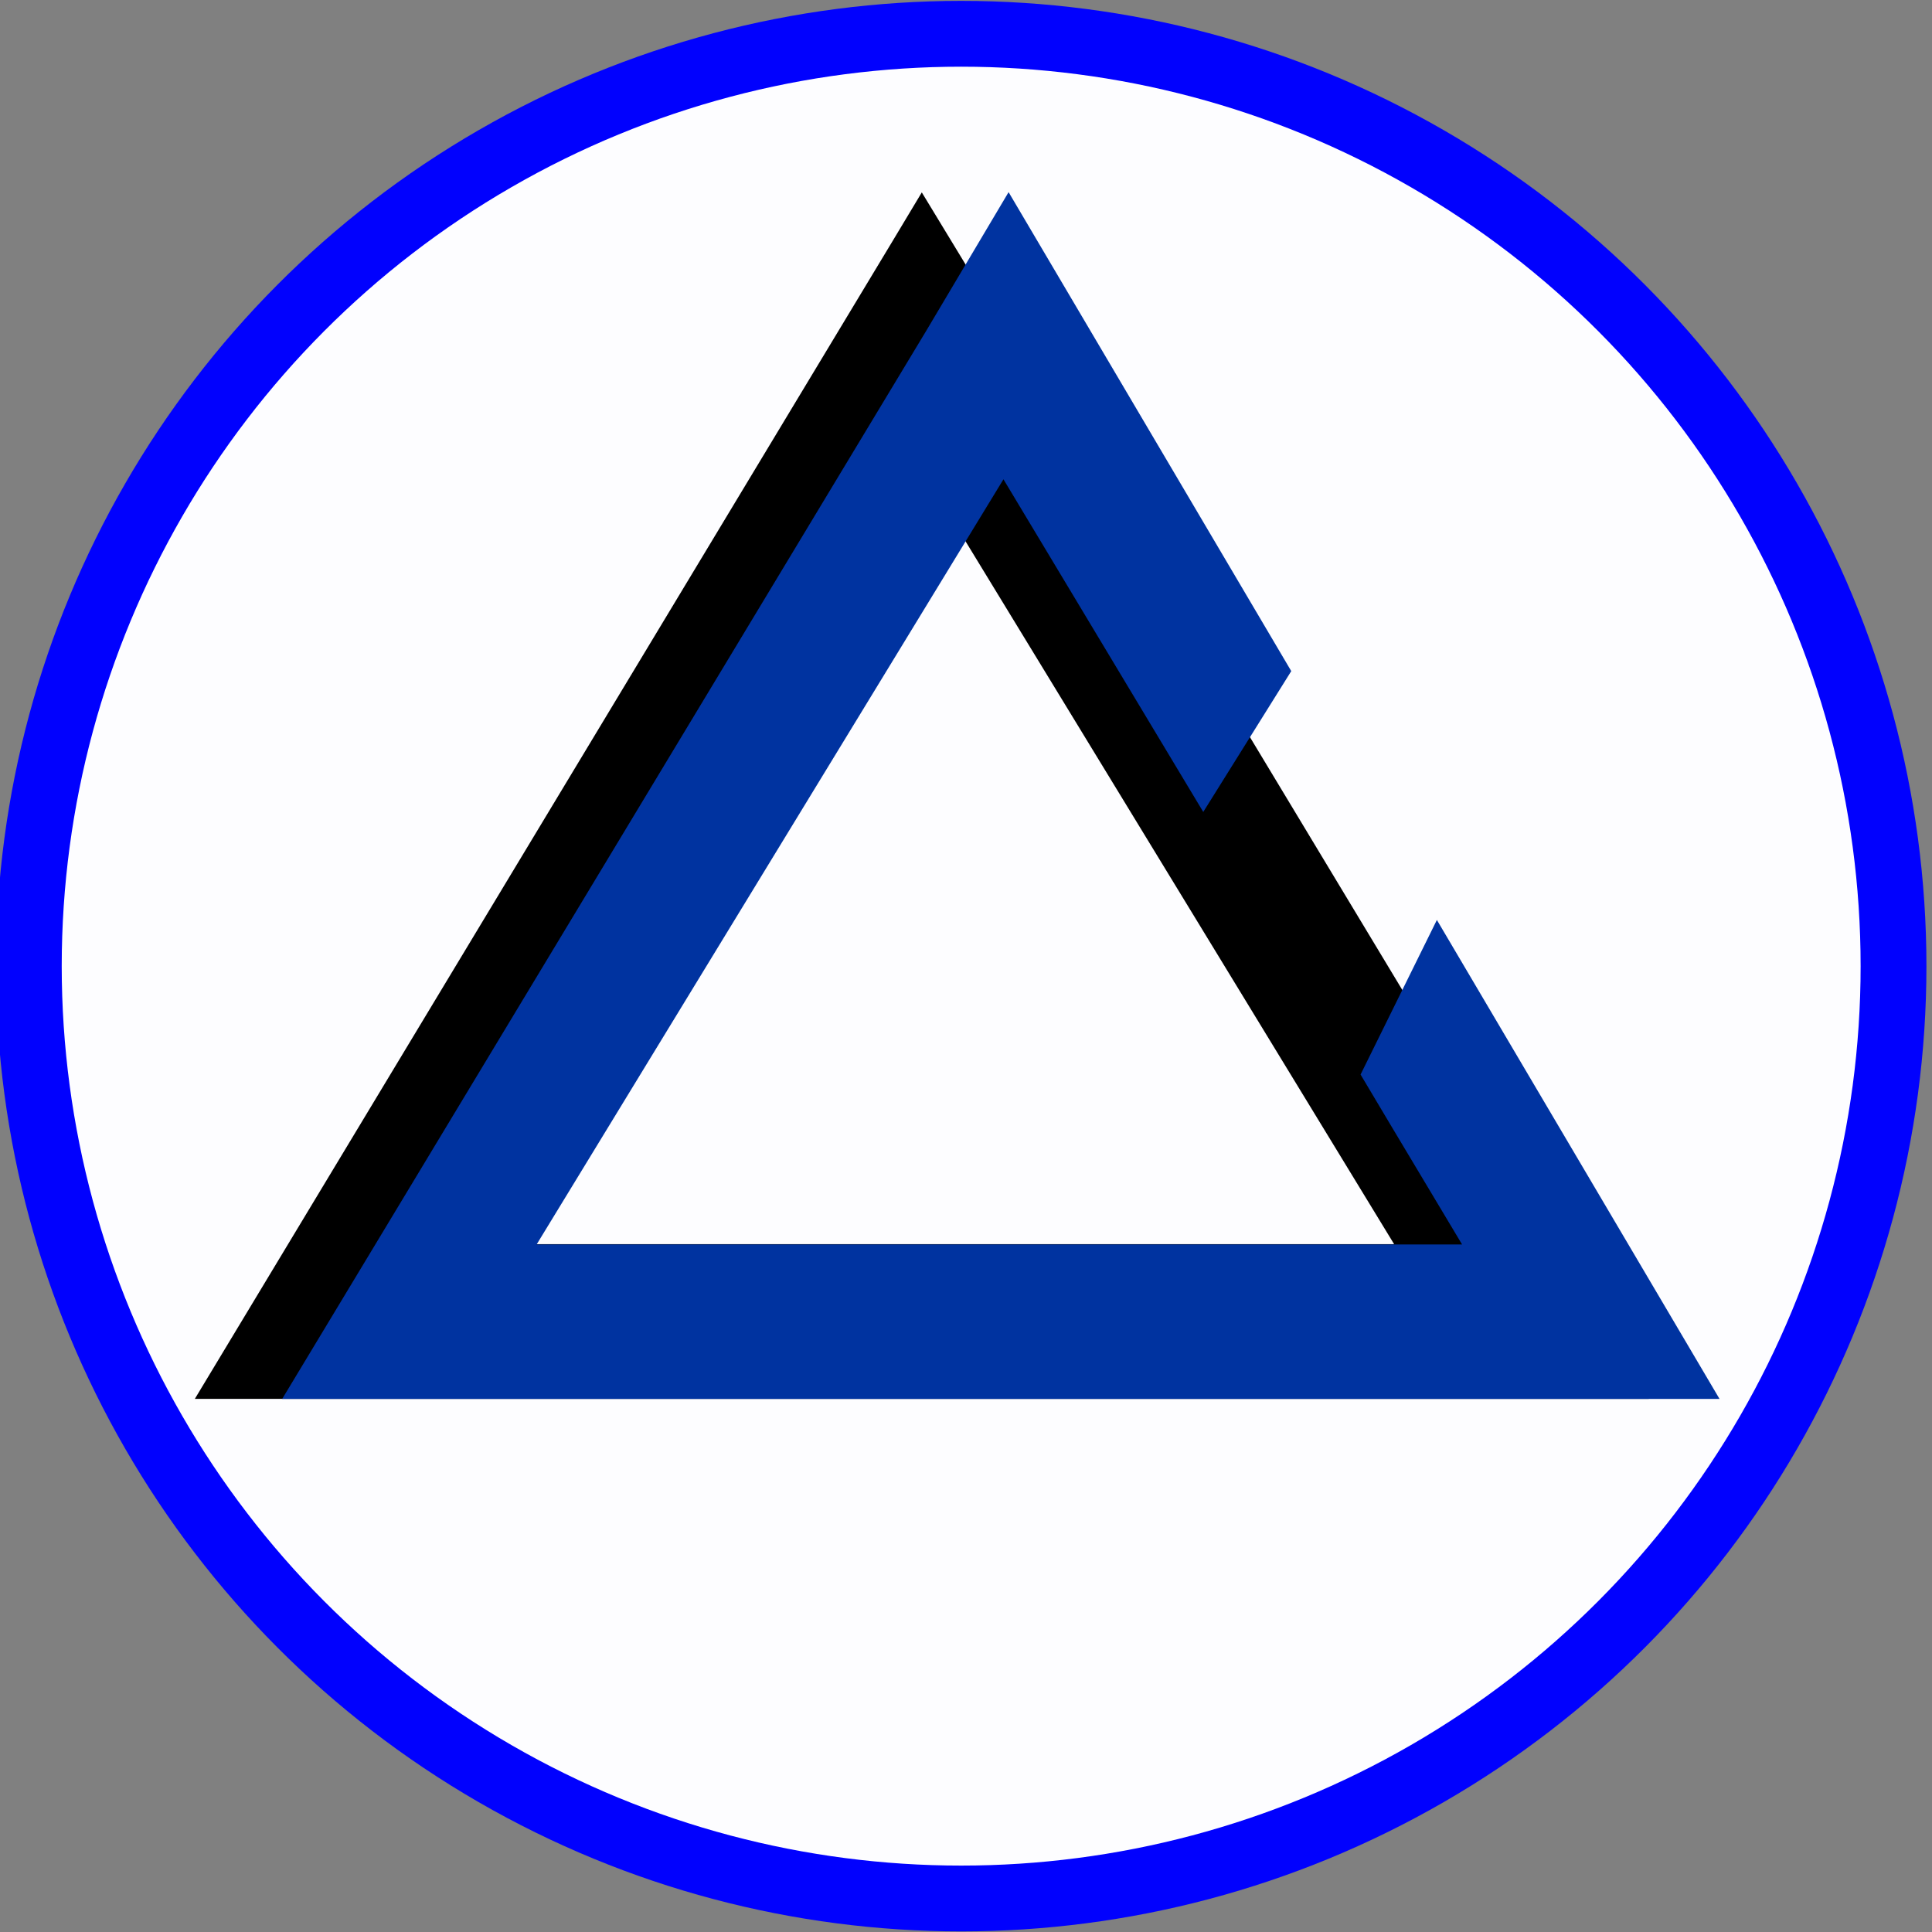 <?xml version="1.0" encoding="UTF-8" standalone="no"?>
<!-- Generator: Adobe Illustrator 25.2.3, SVG Export Plug-In . SVG Version: 6.00 Build 0)  -->

<svg
   version="1.1"
   id="Capa_1"
   x="0px"
   y="0px"
   width="50px"
   height="50px"
   viewBox="0 0 50 50"
   style="enable-background:new 0 0 50 50;"
   xml:space="preserve"
   sodipodi:docname="logo_m.svg"
   inkscape:version="1.1.2 (0a00cf5339, 2022-02-04)"
   xmlns:inkscape="http://www.inkscape.org/namespaces/inkscape"
   xmlns:sodipodi="http://sodipodi.sourceforge.net/DTD/sodipodi-0.dtd"
   xmlns="http://www.w3.org/2000/svg"
   xmlns:svg="http://www.w3.org/2000/svg"><rect x="0" y="0" width="50" height="50" fill="#808080" stroke="none"/><defs
   id="defs10" /><sodipodi:namedview
   id="namedview8"
   pagecolor="#ffffff"
   bordercolor="#666666"
   borderopacity="1.0"
   inkscape:pageshadow="2"
   inkscape:pageopacity="0.0"
   inkscape:pagecheckerboard="0"
   showgrid="false"
   inkscape:snap-global="false"
   inkscape:zoom="11.05915"
   inkscape:cx="32.23575"
   inkscape:cy="22.42487"
   inkscape:window-width="1920"
   inkscape:window-height="1043"
   inkscape:window-x="0"
   inkscape:window-y="0"
   inkscape:window-maximized="1"
   inkscape:current-layer="Capa_1" />
<style
   type="text/css"
   id="style2">
	.st0{fill-rule:evenodd;clip-rule:evenodd;fill:#98D80B;}
</style>
<g
   id="Clip-16">
</g>
<g
   id="g852"
   transform="matrix(0.398,0,0,0.398,14.587,21.968)"><g
     id="g883"
     transform="matrix(0.951,0,0,0.951,-45.238,-63.698)"
     style="display:inline"><circle
       r="66"
       cy="75"
       cx="74.75"
       id="path864"
       style="opacity:0.99;fill:#0000ff;fill-opacity:1;stroke:none;stroke-width:0.36;stroke-miterlimit:4;stroke-dasharray:none;stroke-opacity:0.299" /><circle
       r="61.5"
       cy="75"
       cx="74.75"
       id="path864-0"
       style="display:inline;opacity:0.99;fill:#ffffff;fill-opacity:1;stroke:none;stroke-width:0.336;stroke-miterlimit:4;stroke-dasharray:none;stroke-opacity:0.299" /></g><path
     inkscape:connector-curvature="0"
     id="rect819-3-0"
     d="m 23.289,-42.685 -1.917,3.194 -45.353,75.255 h 3.017 7.408 73.691 9.419 1.006 l -5.905,-9.796 -0.13,-0.261 h -0.028 l -35.736,-59.299 0.026,-0.041 z m 0,18.023 30.713,50.368 H -7.424 Z"
     style="display:inline;fill:#000000;fill-opacity:1;stroke:none;stroke-width:1.006;stroke-opacity:1" /><path
     inkscape:connector-curvature="0"
     id="rect819-6-8-5"
     d="m 28.933,-42.702 -5.361,9.026 -41.875,69.446 h 3.015 7.402 83.048 L 56.782,4.624 51.82,14.676 c 0,0 3.271,5.501 6.601,11.049 H -1.757 l 30.356,-49.755 12.992,21.631 5.722,-9.158 z"
     style="display:inline;fill:#0033a0;fill-opacity:1;stroke:none;stroke-width:1.005;stroke-opacity:1" /></g>
</svg>
